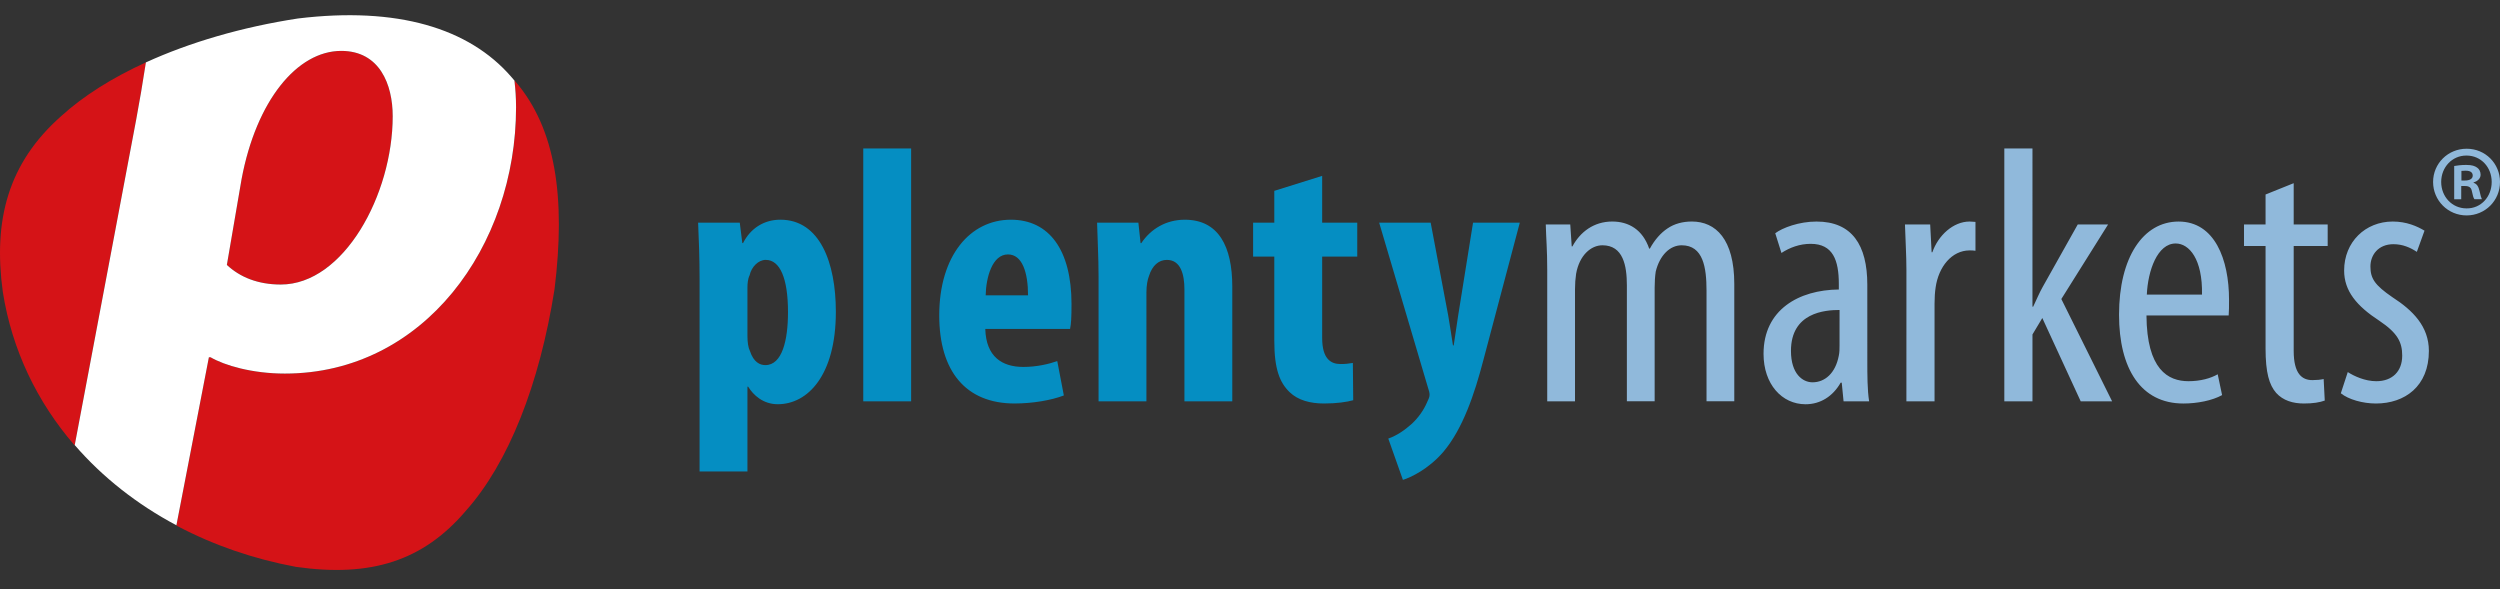 <?xml version="1.0" encoding="iso-8859-1"?>
<!-- Generator: Adobe Illustrator 16.0.0, SVG Export Plug-In . SVG Version: 6.00 Build 0)  -->
<!DOCTYPE svg PUBLIC "-//W3C//DTD SVG 1.1//EN" "http://www.w3.org/Graphics/SVG/1.1/DTD/svg11.dtd">
<svg version="1.1" id="Ebene_1" xmlns="http://www.w3.org/2000/svg" xmlns:xlink="http://www.w3.org/1999/xlink" x="0px" y="0px"
	 width="264.544px" height="62.361px" viewBox="0 0 264.544 62.361" style="enable-background:new 0 0 264.544 62.361;"
	 xml:space="preserve">
<rect x="0" y="0" width="264.544" height="62.361" fill="#333333" stroke="none"/>
<g>
	<g>
		<path style="fill:#D51317;" d="M15.454,6.595c-3.578,1.632-6.645,3.564-8.995,5.706c-5.575,4.938-7.208,10.947-6.16,18.6
			c0.975,6.16,3.639,11.635,7.542,16.163c0,0,0.084,0.055,0.067,0.035l6.503-34.453C14.751,10.85,15.454,6.595,15.454,6.595
			 M41.555,12.301c0-3.372-1.383-6.916-5.446-6.916c-4.667,0-8.991,5.272-10.546,13.571l-1.556,9.076
			c1.383,1.297,3.285,2.075,5.706,2.075C36.369,30.107,41.555,20.598,41.555,12.301 M54.54,8.624
			c-0.146-0.17-0.105-0.104-0.105-0.104c0.111,0.923,0.173,1.866,0.173,2.828c0,14.695-9.768,28.181-24.463,28.181
			c-3.458,0-6.397-0.864-7.867-1.728h-0.173l-3.437,17.78l0.124,0.098c3.805,2.005,8.032,3.47,12.537,4.307
			c7.963,1.133,13.472-0.66,17.966-5.933c4.532-5.087,7.802-13.408,9.384-23.445C59.876,20.892,58.813,13.611,54.54,8.624"/>
		<path style="fill:#90B9DB;" d="M261.005,16.461c1.531,0,2.66,1.239,2.66,2.795s-1.129,2.817-2.66,2.796
			c-1.533,0-2.684-1.24-2.684-2.796s1.149-2.795,2.659-2.795H261.005z M261.005,15.739c-1.963,0-3.541,1.556-3.541,3.517
			c0,1.962,1.578,3.539,3.541,3.539c1.982,0,3.539-1.576,3.539-3.539c0-1.961-1.557-3.517-3.517-3.517H261.005z M260.464,18.083
			c0.09,0,0.226-0.021,0.451-0.021c0.519,0,0.743,0.203,0.743,0.519c0,0.36-0.359,0.52-0.812,0.52h-0.385v-1.017H260.464z
			 M260.442,19.684h0.384c0.449,0,0.674,0.158,0.741,0.541c0.092,0.428,0.159,0.722,0.271,0.856h0.789
			c-0.067-0.136-0.135-0.338-0.246-0.856c-0.113-0.474-0.271-0.767-0.631-0.879v-0.046c0.403-0.112,0.742-0.405,0.742-0.812
			c0-0.337-0.156-0.608-0.359-0.744c-0.248-0.18-0.543-0.292-1.172-0.292c-0.566,0-0.972,0.067-1.264,0.113v3.517h0.744
			L260.442,19.684L260.442,19.684z M247.701,41.616c0.812,0.656,2.319,1.082,3.713,1.082c3.055,0,5.604-1.817,5.604-5.568
			c0-2.59-1.7-4.291-3.865-5.684c-1.856-1.275-2.321-1.972-2.321-3.248c0-1.199,0.812-2.358,2.438-2.358
			c0.967,0,1.776,0.349,2.474,0.812l0.812-2.243c-0.772-0.464-1.894-0.967-3.362-0.967c-2.9,0-5.143,2.166-5.143,5.181
			c0,2.166,1.313,3.75,3.748,5.335c1.896,1.277,2.397,2.243,2.397,3.673c0,1.664-1.042,2.707-2.743,2.707
			c-1.197,0-2.358-0.541-3.018-0.967L247.701,41.616z M239.736,20.582v3.169h-2.281v2.282h2.281V36.86
			c0,2.591,0.387,3.865,1.121,4.716c0.735,0.812,1.779,1.122,2.938,1.122c0.968,0,1.664-0.116,2.205-0.311l-0.116-2.279
			c-0.35,0.077-0.733,0.115-1.198,0.115c-1.083,0-1.973-0.657-1.973-3.095V26.033h3.597v-2.282h-3.597v-4.367L239.736,20.582z
			 M227.171,31.177c0.115-2.553,1.123-5.413,3.055-5.413c1.43,0,2.859,1.663,2.784,5.413H227.171z M235.832,33.38
			c0.039-0.464,0.039-0.966,0.039-1.664c0-4.251-1.508-8.272-5.336-8.272c-3.751,0-6.303,3.789-6.303,9.859
			c0,5.724,2.32,9.396,6.807,9.396c1.467,0,3.054-0.311,4.098-0.89l-0.465-2.204c-0.734,0.426-1.816,0.733-3.092,0.733
			c-2.166,0-4.408-1.236-4.446-6.959L235.832,33.38L235.832,33.38z M215.071,15.71h-2.979v26.755h2.979v-7.073l1.042-1.74
			l4.062,8.813h3.323l-5.373-10.824l4.948-7.889h-3.21l-3.711,6.612c-0.349,0.618-0.656,1.352-1.005,2.087h-0.076V15.71z
			 M201.731,42.465h2.978V32.105c0-0.619,0.039-1.2,0.116-1.702c0.31-2.165,1.701-3.905,3.595-3.905c0.231,0,0.426,0,0.619,0.039
			v-3.055c-0.193,0-0.388-0.039-0.619-0.039c-1.738,0-3.324,1.469-3.942,3.248h-0.078l-0.153-2.939h-2.668
			c0.038,1.395,0.154,3.249,0.154,4.833L201.731,42.465L201.731,42.465z M194.655,36.589c0,0.31,0,0.696-0.077,1.043
			c-0.348,1.856-1.468,2.823-2.783,2.823c-1.043,0-2.28-0.889-2.28-3.325c0-4.06,3.597-4.329,5.142-4.329L194.655,36.589
			L194.655,36.589z M197.594,30.132c0-4.213-1.623-6.688-5.374-6.688c-1.856,0-3.596,0.658-4.368,1.237l0.656,2.088
			c0.889-0.581,1.934-0.967,3.095-0.967c2.357,0,2.977,1.738,2.977,4.253v0.58c-4.216,0.038-7.967,2.125-7.967,6.804
			c0,3.21,1.937,5.338,4.448,5.338c1.585,0,2.899-0.853,3.711-2.282h0.116l0.193,1.971h2.705c-0.192-1.196-0.192-2.82-0.192-4.252
			V30.132z M163.725,42.465h2.938V30.596c0-0.58,0.041-1.121,0.117-1.624c0.348-1.973,1.583-3.017,2.781-3.017
			c2.205,0,2.591,2.165,2.591,4.253v12.256h2.939V30.441c0-0.62,0.038-1.199,0.114-1.702c0.426-1.74,1.51-2.784,2.746-2.784
			c2.281,0,2.629,2.358,2.629,4.794v11.714h2.938V30.053c0-4.756-1.972-6.612-4.485-6.612c-0.967,0-1.854,0.23-2.59,0.735
			c-0.697,0.464-1.354,1.198-1.855,2.127h-0.076c-0.696-2.012-2.166-2.862-3.905-2.862c-1.972,0-3.403,1.122-4.215,2.629h-0.077
			l-0.154-2.321h-2.591c0.037,1.51,0.154,2.63,0.154,4.833V42.465L163.725,42.465z"/>
		<path style="fill:#058EC2;" d="M145.939,23.56l5.182,17.515c0.077,0.23,0.153,0.463,0.153,0.696c0,0.271-0.114,0.464-0.271,0.812
			c-0.349,0.812-0.891,1.584-1.586,2.243c-0.771,0.696-1.623,1.274-2.512,1.584l1.547,4.37c0.772-0.232,2.707-1.123,4.291-2.979
			c2.049-2.435,3.287-6.107,4.215-9.663l3.864-14.577h-4.948l-1.586,9.896c-0.153,1.044-0.309,2.127-0.461,3.095h-0.078
			c-0.156-1.005-0.312-2.051-0.504-3.171l-1.855-9.819L145.939,23.56L145.939,23.56z M134.844,20.195v3.365h-2.243v3.595h2.243
			v8.932c0,2.977,0.58,4.406,1.624,5.413c0.889,0.852,2.165,1.197,3.634,1.197c1.353,0,2.396-0.154,3.092-0.347l-0.037-3.945
			c-0.426,0.078-0.813,0.116-1.315,0.116c-1.005,0-1.933-0.541-1.933-2.744v-8.623h3.711V23.56h-3.711v-4.95L134.844,20.195z
			 M116.247,42.465h5.064V30.944c0-0.734,0.117-1.354,0.271-1.74c0.348-1.122,1.043-1.702,1.894-1.702
			c1.469,0,1.857,1.547,1.857,3.133v11.83h5.064v-12.14c0-4.213-1.431-7.075-5.026-7.075c-1.972,0-3.596,0.968-4.601,2.476h-0.078
			l-0.232-2.165h-4.369c0.04,1.777,0.155,3.595,0.155,5.683L116.247,42.465L116.247,42.465z M104.3,31.253
			c0.04-1.894,0.696-4.331,2.359-4.331c1.508,0,2.125,1.896,2.125,4.331H104.3z M113.231,34.812
			c0.116-0.542,0.154-1.277,0.154-2.631c0-5.723-2.358-8.932-6.418-8.932c-4.292,0-7.579,3.79-7.579,10.13
			c0,5.916,2.823,9.317,7.965,9.317c1.934,0,3.906-0.347,5.22-0.85l-0.696-3.636c-0.889,0.31-2.165,0.618-3.595,0.618
			c-2.243,0-3.943-1.082-4.021-4.02h8.97V34.812z M91.348,42.465h5.065V15.71h-5.065V42.465z M79.092,30.479
			c0-0.463,0.039-0.966,0.232-1.354c0.194-0.89,0.928-1.625,1.702-1.625c1.508,0,2.358,1.935,2.358,5.53
			c0,2.976-0.618,5.605-2.397,5.605c-0.58,0-1.237-0.311-1.624-1.471c-0.193-0.387-0.271-0.966-0.271-1.622V30.479z M74.027,49.89
			h5.065v-8.972h0.078c0.542,0.891,1.585,1.856,3.132,1.856c3.17,0,6.146-3.055,6.146-9.783c0-5.219-1.701-9.743-5.876-9.743
			c-1.74,0-3.17,0.929-3.944,2.476H78.55l-0.27-2.164h-4.407c0.078,1.777,0.154,3.711,0.154,5.992V49.89z"/>
		<path style="fill:#FFFFFF;" d="M41.555,12.301c0,8.298-5.186,17.807-11.843,17.807c-2.421,0-4.322-0.778-5.705-2.075l1.556-9.077
			c1.555-8.299,5.878-13.57,10.545-13.57C40.172,5.385,41.555,8.929,41.555,12.301 M54.608,11.349c0-0.964-0.062-1.906-0.173-2.828
			c-0.116-0.133-0.224-0.272-0.345-0.402c-4.472-5.15-12.059-7.439-22.567-6.162c-5.926,0.908-11.437,2.525-16.084,4.646
			c-0.335,2.148-0.687,4.246-1.026,6.042L7.908,47.1c2.948,3.404,6.595,6.27,10.759,8.484l3.438-17.782h0.172
			c1.47,0.862,4.41,1.729,7.867,1.729C44.84,39.53,54.608,26.045,54.608,11.349"/>
	</g>
</g>
</svg>
